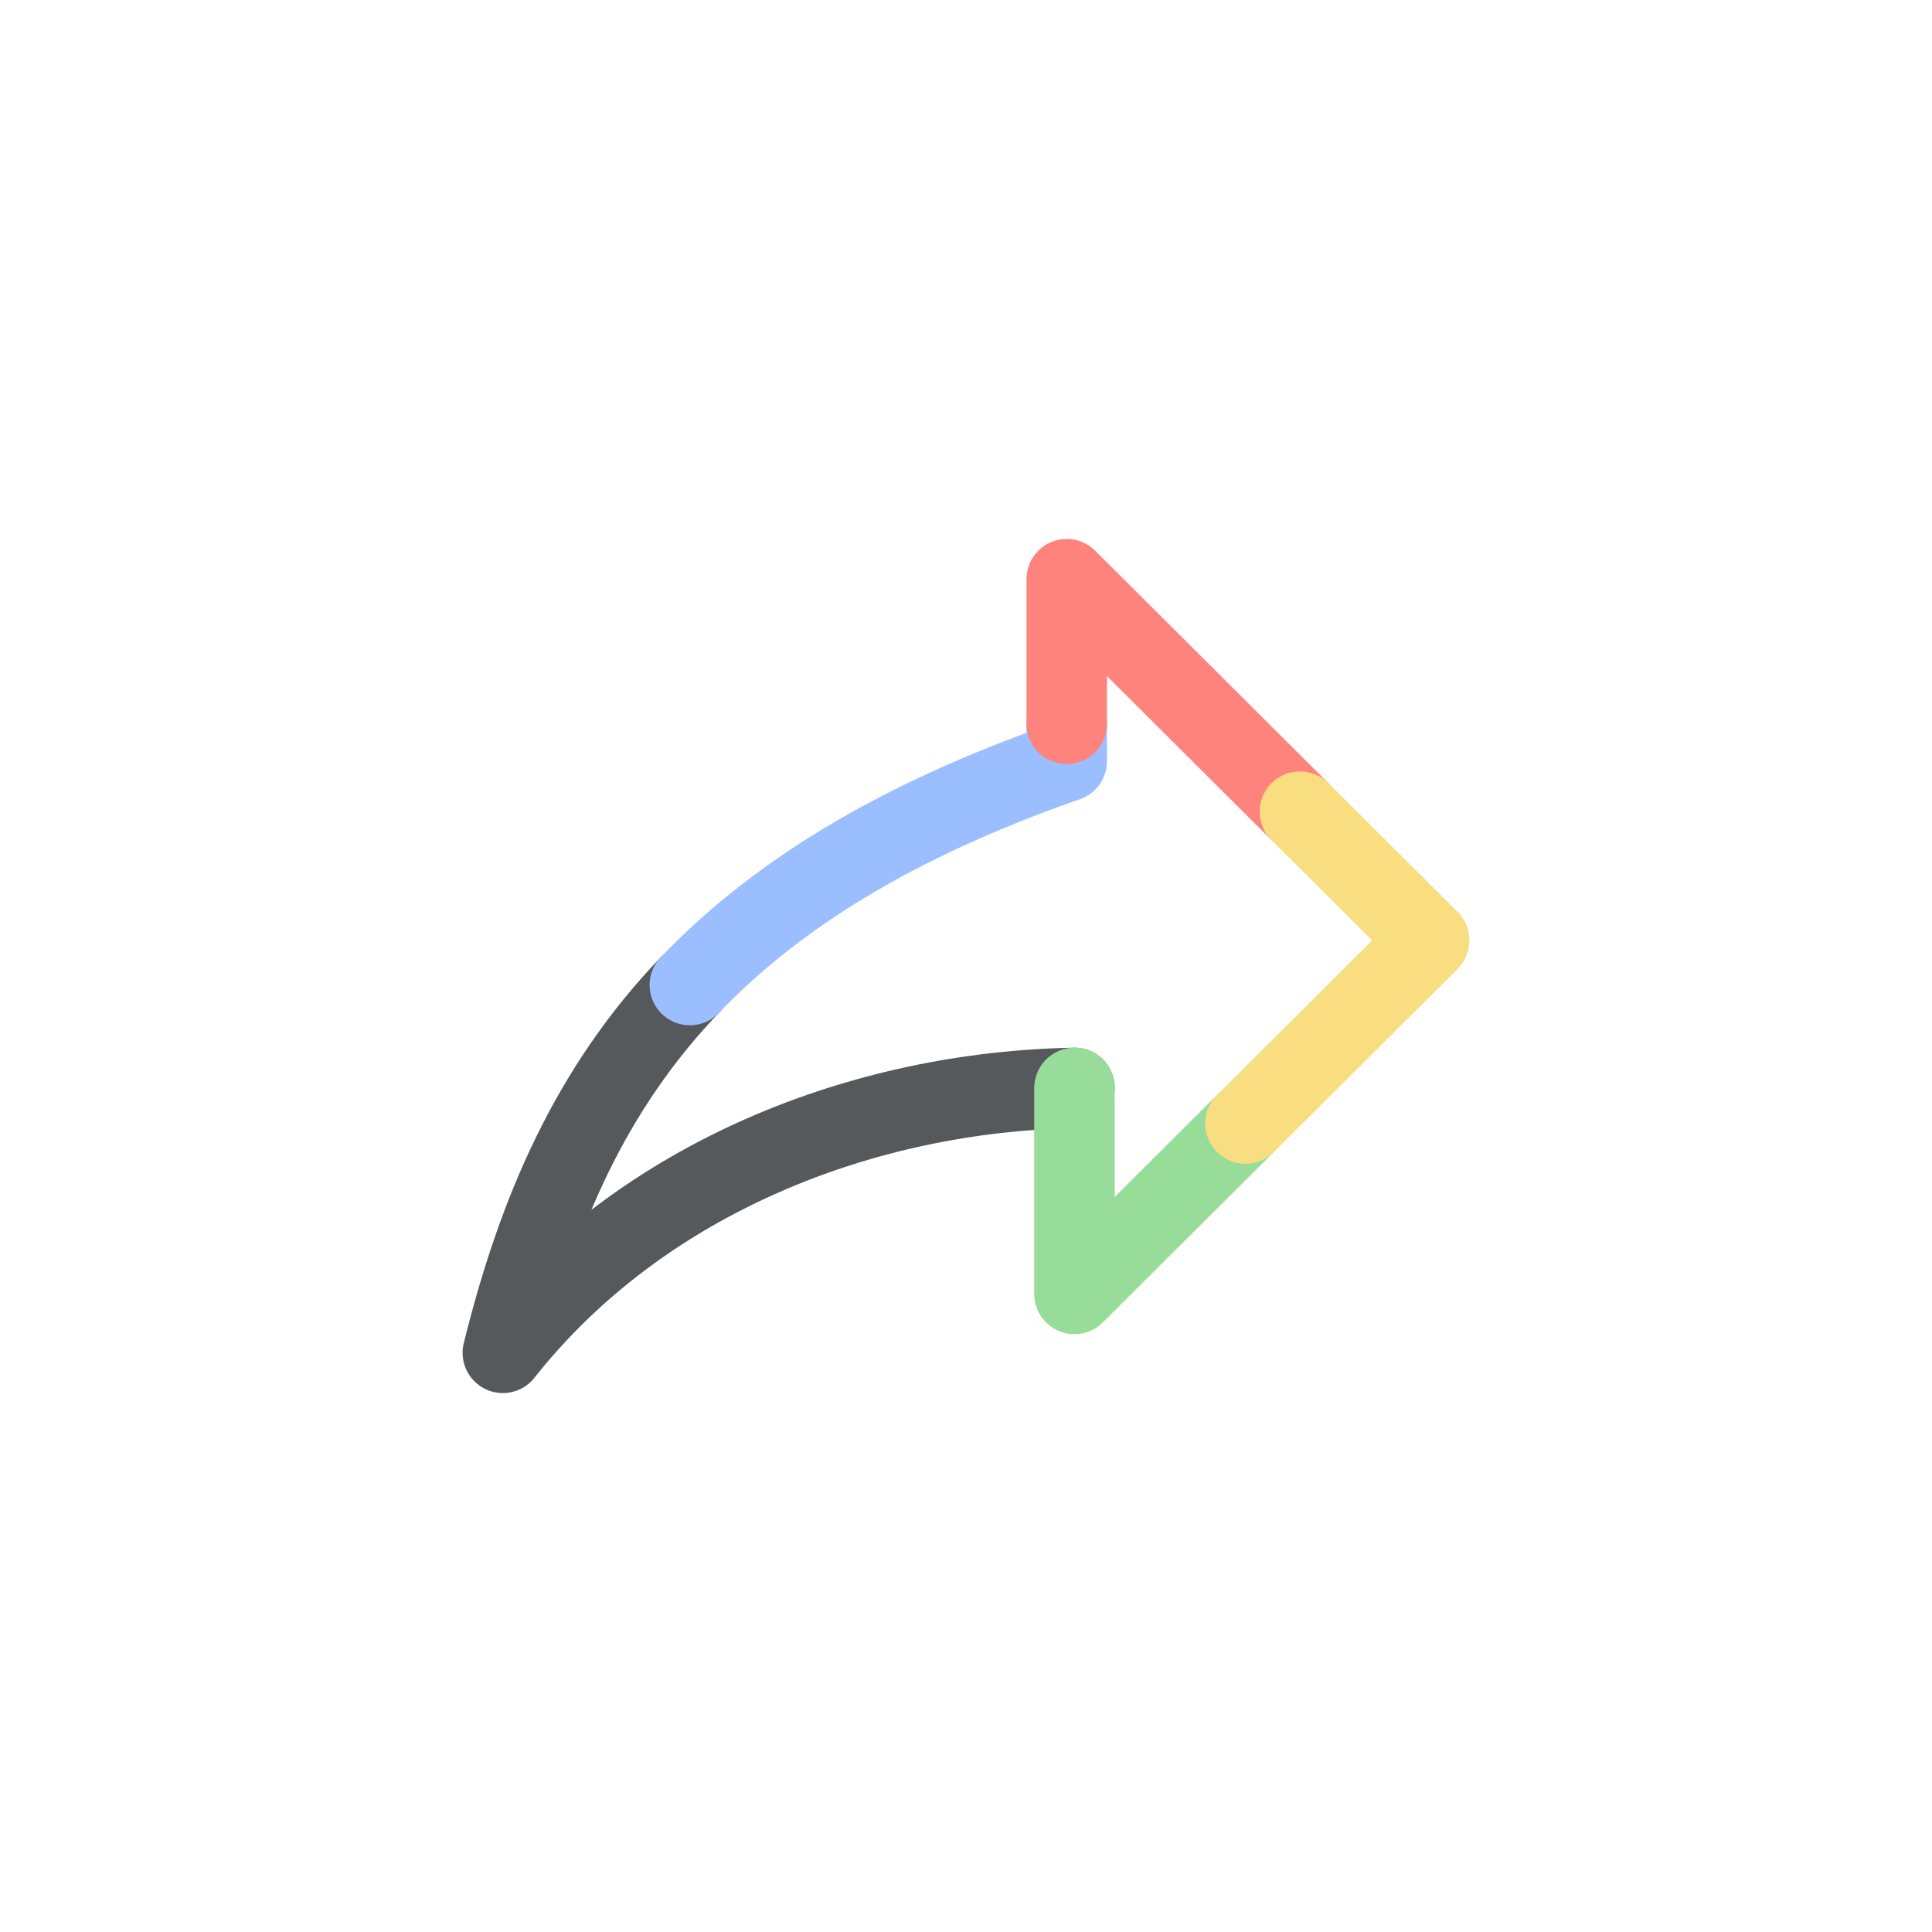 <svg xmlns="http://www.w3.org/2000/svg" xml:space="preserve" width="192" height="192">
  <rect width="100%" height="100%" fill="#fff" />
  <path fill="none" stroke="#56595b" stroke-linecap="round" stroke-linejoin="round" stroke-width="8"
    d="M106.78 108.12c-20.673.356-42.872 8.7-56.808 26.321 3.472-14.043 8.726-26.257 18.583-36.55" />
  <path fill="none" stroke="#9abeff" stroke-linecap="round" stroke-linejoin="round" stroke-width="8"
    d="M68.558 97.89c8.479-8.854 20.364-16.288 37.448-22.242v-3.717" />
  <path fill="none" stroke="#98dc9a" stroke-linecap="round" stroke-linejoin="round" stroke-width="8"
    d="m123.77 111.65-16.994 16.936v-20.415l.007-.052" />
  <path fill="none" stroke="#ff837d" stroke-linecap="round" stroke-linejoin="round" stroke-width="8"
    d="M106.01 71.931V57.559l23.184 23.104" />
  <path fill="none" stroke="#f9de81" stroke-linecap="round" stroke-linejoin="round" stroke-width="8"
    d="m129.19 80.663 12.838 12.793-18.258 18.195" />
</svg>
